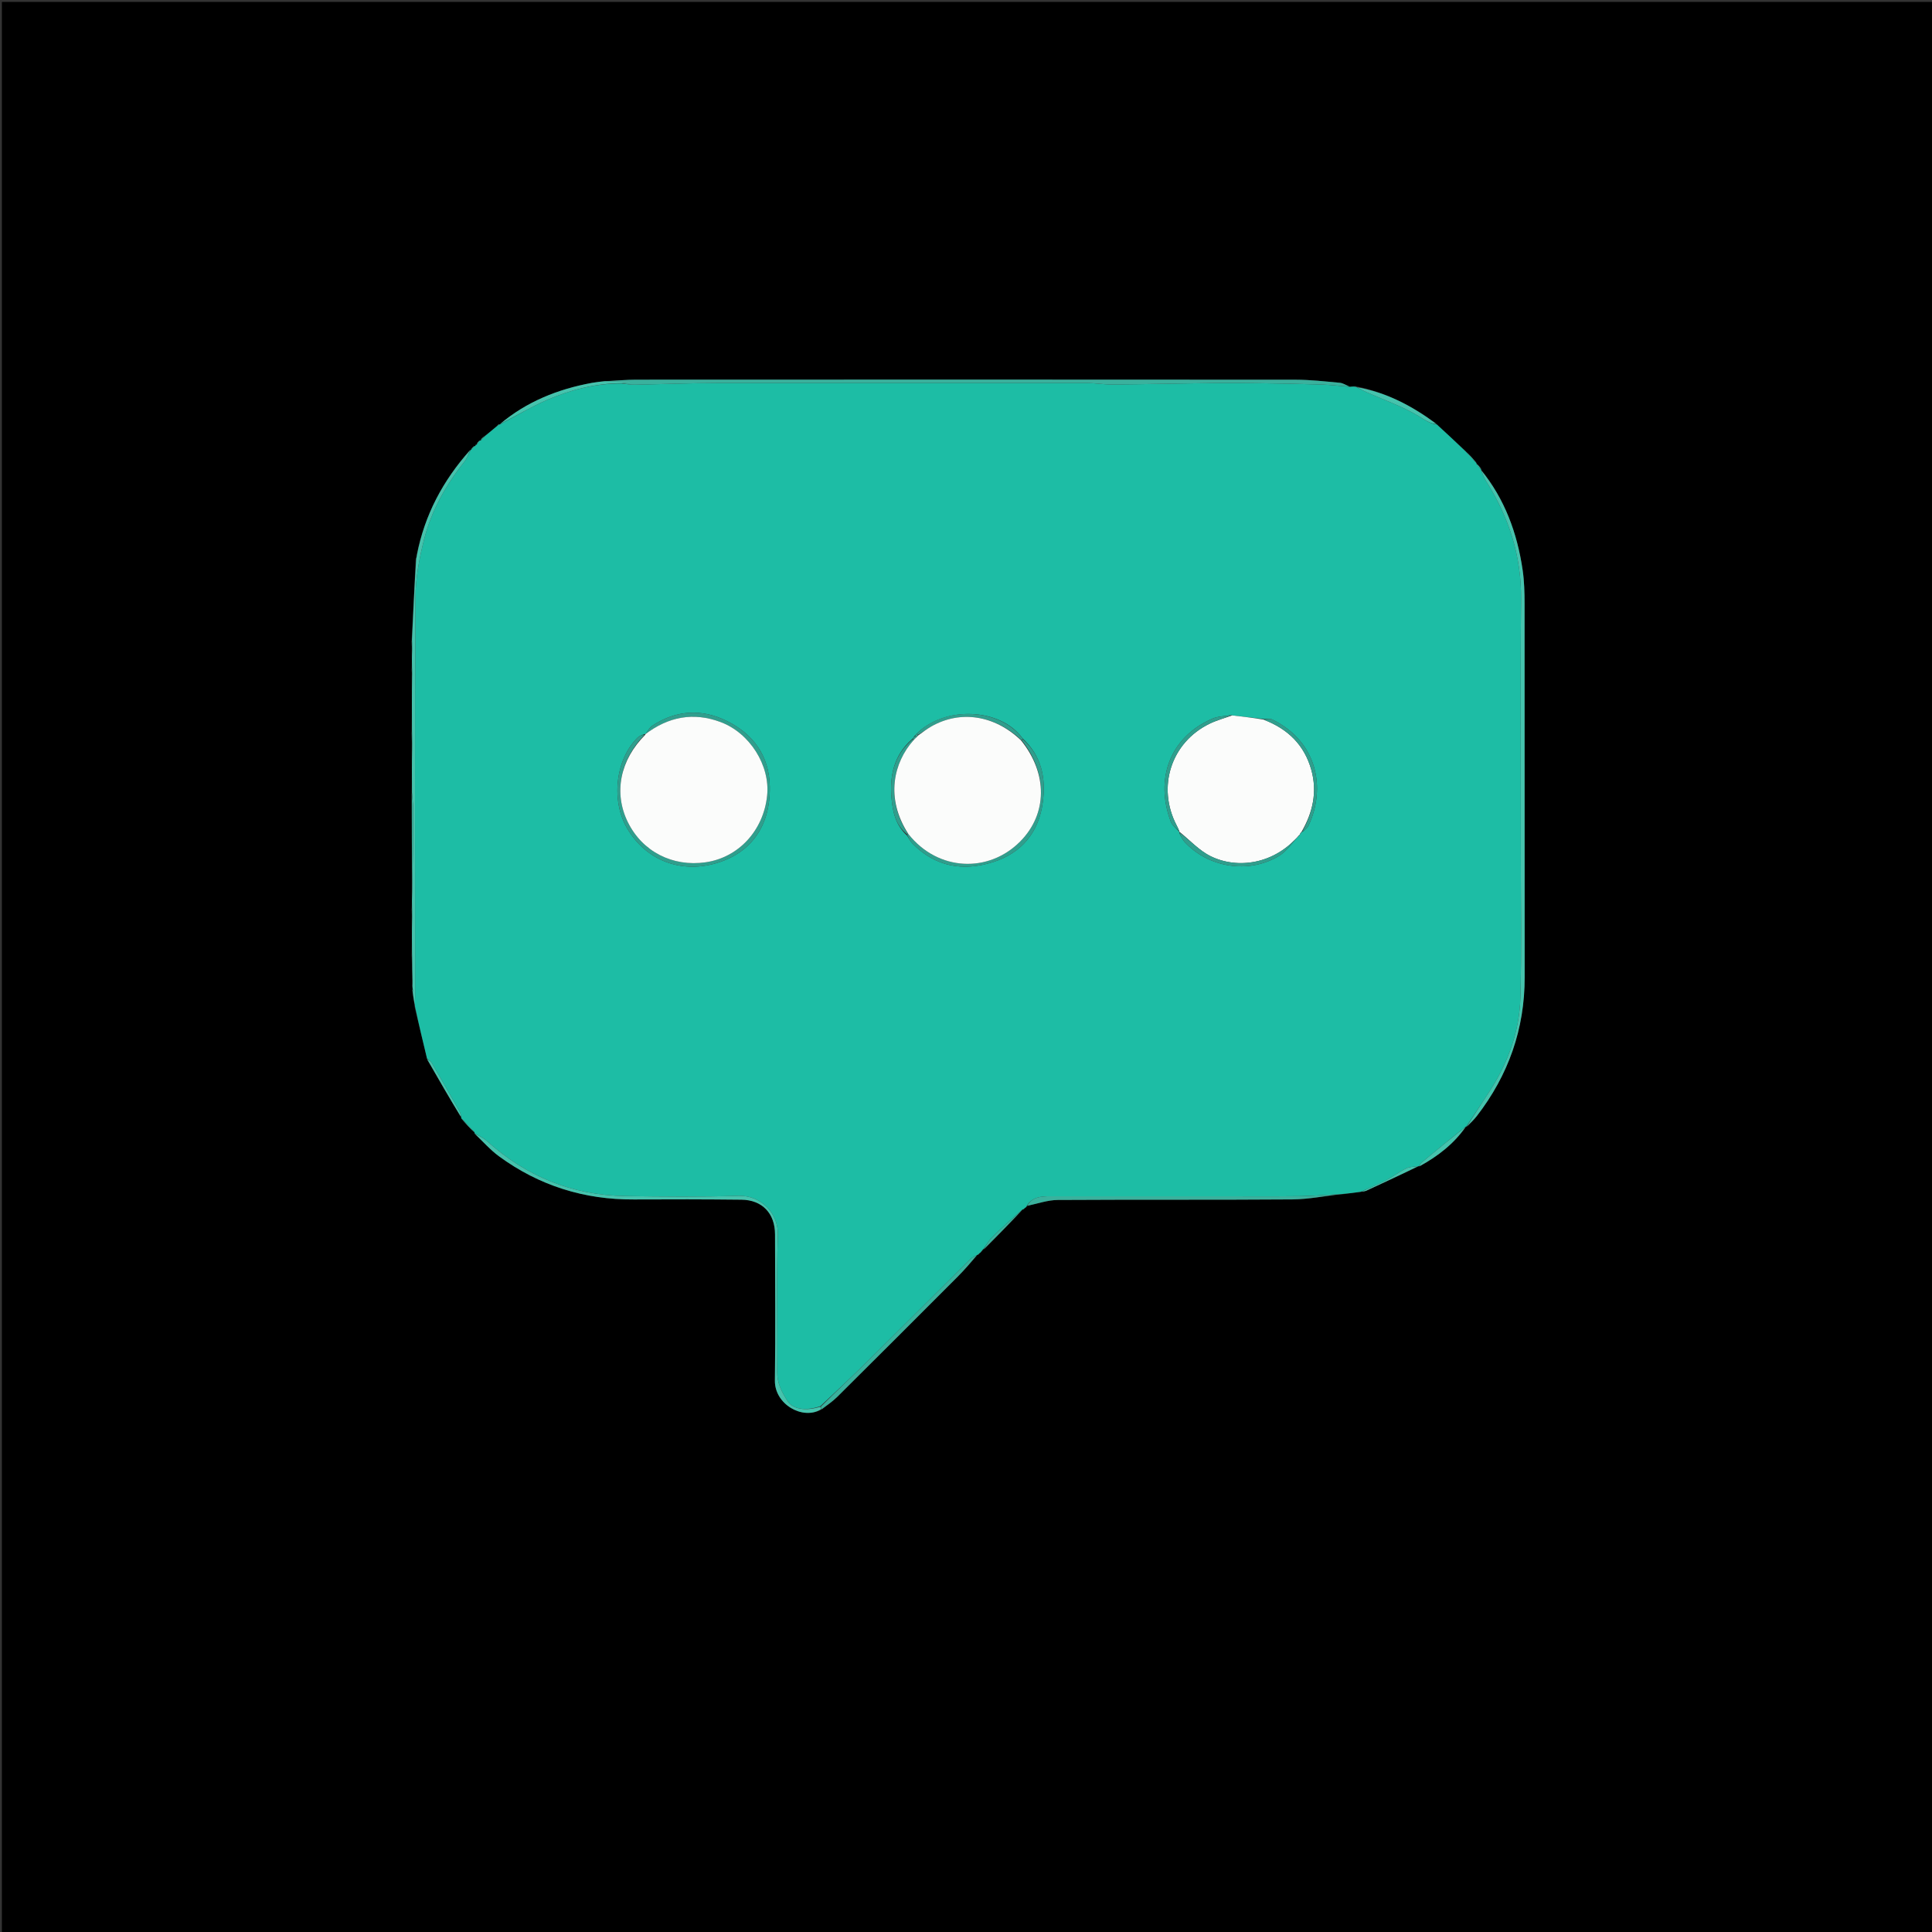 <svg version="1.1" id="Layer_1" xmlns="http://www.w3.org/2000/svg" xmlns:xlink="http://www.w3.org/1999/xlink" x="0px" y="0px"
	 width="100%" viewBox="0 0 1024 1024" enable-background="new 0 0 1024 1024" xml:space="preserve">
<rect x="0" y="0" width="1024" height="1024" fill="#333333" stroke="none"/>
<path fill="#000000" opacity="1" stroke="none" 
	d="
M539,1025 
	C359.333,1025 180.167,1025 1,1025 
	C1,683.667 1,342.333 1,1 
	C342.333,1 683.667,1 1025,1 
	C1025,342.333 1025,683.667 1025,1025 
	C863.167,1025 701.333,1025 539,1025 
M251.852,236.501 
	C251.852,236.501 251.383,236.414 250.889,236.715 
	C250.383,237.295 249.876,237.875 249.487,238.476 
	C249.487,238.476 249.503,238.358 248.932,238.734 
	C234.765,254.71 225.059,272.939 220.784,294.444 
	C220.757,294.909 220.73,295.373 220.303,296.627 
	C219.655,310.761 219.008,324.895 218.153,339.855 
	C218.226,341.551 218.299,343.246 218.219,345.841 
	C218.272,348.571 218.326,351.3 218.167,354.795 
	C218.237,355.844 218.307,356.893 218.219,358.875 
	C218.266,368.259 218.313,377.644 218.152,387.91 
	C218.227,390.92 218.302,393.931 218.217,397.874 
	C218.268,405.259 218.318,412.645 218.158,420.941 
	C218.238,438.274 218.317,455.607 218.256,473.831 
	C218.305,476.231 218.354,478.631 218.171,481.852 
	C218.24,483.549 218.309,485.245 218.219,487.873 
	C218.278,493.592 218.336,499.311 218.155,505.932 
	C218.343,511.196 218.531,516.46 218.449,522.208 
	C218.56,522.925 218.671,523.642 218.575,524.81 
	C218.526,525.154 218.603,525.467 218.704,526.53 
	C219.095,528.723 219.486,530.915 219.813,533.968 
	C221.99,543.01 224.168,552.052 226.485,561.775 
	C232.447,572.04 238.408,582.304 244.583,592.36 
	C244.583,592.36 244.34,592.532 244.699,593.116 
	C246.929,595.598 249.158,598.08 251.599,600.414 
	C251.599,600.414 251.363,600.519 251.739,601.088 
	C255.994,605.062 259.897,609.518 264.565,612.928 
	C285.792,628.433 309.665,635.902 335.982,635.744 
	C354.977,635.63 373.975,635.659 392.969,635.863 
	C404.022,635.982 410.764,643.128 410.78,654.234 
	C410.816,680.062 411.076,705.894 410.711,731.717 
	C410.532,744.324 425.447,752.794 435.715,746.947 
	C438.407,744.765 441.312,742.797 443.758,740.368 
	C465.067,719.21 486.316,697.992 507.521,676.732 
	C511.238,673.006 514.67,668.996 518.083,665.033 
	C518.083,665.033 518,665.183 518.593,665.019 
	C518.824,664.687 519.056,664.354 519.644,663.91 
	C519.87,663.764 519.998,663.558 520.582,663.039 
	C520.755,662.693 520.928,662.347 520.997,662.11 
	C520.997,662.11 521.106,662.213 521.775,662.034 
	C528.592,655.06 535.409,648.086 542.102,641.003 
	C542.102,641.003 541.993,641.128 542.585,641.024 
	C542.825,640.711 543.065,640.397 543.692,639.967 
	C543.937,639.809 544.072,639.585 544.805,638.955 
	C550.081,637.929 555.353,636.046 560.635,636.013 
	C602.058,635.759 643.485,636.023 684.907,635.718 
	C693.573,635.654 702.226,633.891 711.65,633.003 
	C714.8,632.568 717.95,632.132 721.843,631.666 
	C722.649,631.473 723.514,631.406 724.253,631.066 
	C733.58,626.767 742.889,622.429 752.039,618.086 
	C752.039,618.086 752.025,618.25 752.577,618.112 
	C762.203,612.754 770.747,606.13 777.092,597.084 
	C777.092,597.084 777.092,597.218 777.744,597.007 
	C779.426,595.173 781.254,593.452 782.769,591.489 
	C799.496,569.82 808.139,545.394 808.108,517.9 
	C808.036,451.943 808.118,385.985 808.054,320.028 
	C808.048,314.055 807.892,308.017 807.03,302.122 
	C804.171,282.578 797.534,264.503 785.041,248.957 
	C785.041,248.957 785.117,248.98 784.998,248.35 
	C784.18,247.379 783.362,246.409 782.522,245.549 
	C782.522,245.549 782.633,245.566 782.361,244.934 
	C780.635,243.049 778.908,241.163 776.62,238.849 
	C771.593,234.229 766.566,229.609 761.091,224.428 
	C748.399,215.086 734.695,207.925 718.23,204.637 
	C717.366,204.776 716.502,204.914 715.015,204.783 
	C713.389,204.123 711.802,203.031 710.13,202.879 
	C702.353,202.173 694.553,201.264 686.761,201.258 
	C570.201,201.162 453.642,201.187 337.083,201.239 
	C331.773,201.241 326.462,201.769 320.271,202.012 
	C318.142,202.304 315.998,202.515 313.886,202.9 
	C295.72,206.211 279.05,212.912 264.765,224.986 
	C264.765,224.986 265.014,224.878 264.294,224.853 
	C263.964,225.175 263.633,225.497 262.851,226.253 
	C260.837,227.952 258.823,229.651 256.278,231.44 
	C255.632,232.097 254.986,232.755 254.718,233.605 
	C254.718,233.605 254.359,233.379 253.87,233.679 
	C253.379,234.247 252.888,234.815 252.564,235.628 
	C252.564,235.628 252.809,235.46 252.064,235.63 
	C251.965,236.076 251.865,236.523 251.852,236.501 
z"/>
<path fill="#1DBDA5" opacity="1" stroke="none" 
	d="
M544.097,639.294 
	C544.072,639.585 543.937,639.809 543.263,640.181 
	C542.554,640.639 542.274,640.883 541.993,641.128 
	C541.993,641.128 542.102,641.003 541.817,641.124 
	C536.345,646.015 531.056,650.681 526.021,655.608 
	C524.084,657.505 522.727,659.994 521.106,662.213 
	C521.106,662.213 520.997,662.11 520.854,662.252 
	C520.483,662.693 520.255,662.992 520.027,663.291 
	C519.998,663.558 519.87,663.764 519.229,664.137 
	C518.543,664.637 518.271,664.91 518,665.183 
	C518,665.183 518.083,665.033 517.811,665.143 
	C516.434,665.956 515.157,666.486 514.249,667.388 
	C496.229,685.272 478.301,703.247 460.247,721.096 
	C452.002,729.247 443.527,737.165 434.792,745.302 
	C427.401,747.893 420.331,747.112 417.433,742.625 
	C414.43,737.978 411.835,733.133 411.907,727.017 
	C412.188,702.86 411.474,678.68 412.263,654.545 
	C412.633,643.2 403.457,633.442 391.373,633.819 
	C371.397,634.441 351.385,634.25 331.395,633.942 
	C303.275,633.509 278.839,623.505 257.957,604.668 
	C256.057,602.954 253.575,601.886 251.363,600.519 
	C251.363,600.519 251.599,600.414 251.544,600.122 
	C249.106,597.398 246.723,594.965 244.34,592.532 
	C244.34,592.532 244.583,592.36 244.522,592.088 
	C244.169,590.89 244.029,589.878 243.561,589.051 
	C238.684,580.442 233.783,571.846 228.799,563.298 
	C228.272,562.393 227.177,561.82 226.345,561.093 
	C224.168,552.052 221.99,543.01 219.885,533.066 
	C219.982,530.833 220.028,529.501 220.028,528.17 
	C220.018,457.733 219.817,387.295 220.193,316.859 
	C220.248,306.529 222.194,295.998 224.762,285.941 
	C228.644,270.733 236.241,257.133 246.058,244.809 
	C247.552,242.934 248.372,240.522 249.503,238.358 
	C249.503,238.358 249.487,238.476 249.764,238.423 
	C250.489,237.718 250.936,237.066 251.383,236.414 
	C251.383,236.414 251.852,236.501 251.898,236.436 
	C252.231,236.068 252.52,235.764 252.809,235.46 
	C252.809,235.46 252.564,235.628 252.812,235.492 
	C253.493,234.697 253.926,234.038 254.359,233.379 
	C254.359,233.379 254.718,233.605 254.846,233.501 
	C255.586,232.715 256.197,232.032 256.808,231.349 
	C258.823,229.651 260.837,227.952 263.371,225.897 
	C264.265,225.321 264.64,225.1 265.014,224.878 
	C265.014,224.878 264.765,224.986 265.085,224.867 
	C273.668,220.402 281.698,215.507 290.253,211.84 
	C302.602,206.546 315.563,203.186 329.535,203.247 
	C332.049,203.573 334.2,203.927 336.343,203.889 
	C351.321,203.622 366.298,203.019 381.275,202.995 
	C446.016,202.893 510.758,202.933 575.5,202.991 
	C580.311,202.995 585.125,203.841 589.932,203.798 
	C608.078,203.632 626.22,203.213 644.365,202.988 
	C651.987,202.893 659.614,202.979 667.236,203.097 
	C678.381,203.269 689.527,203.446 700.666,203.818 
	C705.665,203.984 710.648,204.626 715.637,205.052 
	C716.502,204.914 717.366,204.776 718.816,205.095 
	C721.153,206.378 722.888,207.239 724.657,208.023 
	C733.729,212.043 743.215,215.361 751.681,220.396 
	C754.929,222.328 757.697,224.564 761.54,224.989 
	C766.566,229.609 771.593,234.229 776.92,239.395 
	C779.024,241.816 780.829,243.691 782.633,245.566 
	C782.633,245.566 782.522,245.549 782.502,245.842 
	C783.361,247.084 784.239,248.032 785.117,248.98 
	C785.117,248.98 785.041,248.957 785.053,249.29 
	C785.906,251.408 786.566,253.306 787.616,254.958 
	C799.777,274.098 806.419,294.66 806.199,317.661 
	C805.762,363.434 806.076,409.213 806.064,454.99 
	C806.057,479.643 806.518,504.309 805.828,528.943 
	C805.334,546.548 799.406,562.849 789.93,577.743 
	C785.757,584.303 781.378,590.731 777.092,597.218 
	C777.092,597.218 777.092,597.084 776.809,597.143 
	C768.813,603.538 761.089,609.862 753.405,616.235 
	C752.802,616.734 752.478,617.57 752.025,618.25 
	C752.025,618.25 752.039,618.086 751.702,618.067 
	C749.307,618.44 747.034,618.406 745.233,619.312 
	C741.506,621.187 738.138,623.771 734.424,625.677 
	C730.094,627.899 725.551,629.708 721.1,631.697 
	C717.95,632.132 714.8,632.568 710.948,632.898 
	C703.292,633.211 696.341,633.904 689.383,633.989 
	C674.259,634.174 659.131,634.052 644.004,634.049 
	C614.914,634.044 585.824,634.011 556.735,634.051 
	C551.862,634.058 546.992,634.377 544.097,639.294 
M484.54,390.319 
	C484.287,390.811 484.033,391.304 483.135,392.008 
	C473.696,400.381 471.458,411.406 472.523,423.171 
	C473.161,430.207 474.647,437.371 480.843,442.992 
	C481.749,444.36 482.463,445.916 483.591,447.066 
	C495.706,459.422 510.387,461.969 526.291,456.937 
	C541.626,452.085 550.651,441.011 552.719,425.082 
	C554.339,412.596 552.271,400.824 541.875,391.246 
	C530.35,375.143 500.392,373.893 485.532,389.205 
	C485.3,389.414 485.093,389.646 484.54,390.319 
M689.947,440.974 
	C689.947,440.974 689.812,440.924 690.512,440.8 
	C691.527,439.773 692.92,438.925 693.5,437.693 
	C702.945,417.633 698.203,393.046 674.316,381.346 
	C673.084,380.743 671.274,381.32 669.035,381.004 
	C663.712,380.399 658.389,379.794 652.209,379.066 
	C648.98,379.646 645.49,379.628 642.562,380.902 
	C619.951,390.735 612.044,412.951 620.541,435.512 
	C621.331,437.609 623.596,439.15 625.075,440.934 
	C625.075,440.934 625.091,440.833 625.062,441.572 
	C625.954,443.112 626.6,444.876 627.774,446.156 
	C640.351,459.877 661.792,463.385 677.839,453.69 
	C682.221,451.042 685.261,446.172 688.947,442.418 
	C688.947,442.418 688.91,442.311 689.313,441.844 
	C689.541,441.509 689.768,441.174 689.947,440.974 
M341.406,389.085 
	C340.254,389.677 338.866,390.03 337.984,390.897 
	C326.133,402.558 323.647,424.717 332.71,439.583 
	C342.93,456.348 360.792,462.558 378.459,457.835 
	C398.11,452.582 408.402,437.69 408.012,416.859 
	C407.705,400.488 399.183,388.986 385.088,382.062 
	C371.817,375.543 358.253,376.315 345.654,384.697 
	C344.149,385.699 343.274,387.65 342.056,389.078 
	C342.056,389.078 342.138,389.128 341.406,389.085 
z"/>
<path fill="#3AB19D" opacity="1" stroke="none" 
	d="
M715.326,204.917 
	C710.648,204.626 705.665,203.984 700.666,203.818 
	C689.527,203.446 678.381,203.269 667.236,203.097 
	C659.614,202.979 651.987,202.893 644.365,202.988 
	C626.22,203.213 608.078,203.632 589.932,203.798 
	C585.125,203.841 580.311,202.995 575.5,202.991 
	C510.758,202.933 446.016,202.893 381.275,202.995 
	C366.298,203.019 351.321,203.622 336.343,203.889 
	C334.2,203.927 332.049,203.573 329.889,203.233 
	C331.193,202.964 332.509,202.862 333.825,202.761 
	C333.81,202.525 333.796,202.288 333.782,202.051 
	C329.572,202.051 325.362,202.051 321.152,202.051 
	C326.462,201.769 331.773,201.241 337.083,201.239 
	C453.642,201.187 570.201,201.162 686.761,201.258 
	C694.553,201.264 702.353,202.173 710.13,202.879 
	C711.802,203.031 713.389,204.123 715.326,204.917 
z"/>
<path fill="#45C3AD" opacity="1" stroke="none" 
	d="
M777.418,597.112 
	C781.378,590.731 785.757,584.303 789.93,577.743 
	C799.406,562.849 805.334,546.548 805.828,528.943 
	C806.518,504.309 806.057,479.643 806.064,454.99 
	C806.076,409.213 805.762,363.434 806.199,317.661 
	C806.419,294.66 799.777,274.098 787.616,254.958 
	C786.566,253.306 785.906,251.408 785.065,249.252 
	C797.534,264.503 804.171,282.578 807.03,302.122 
	C807.892,308.017 808.048,314.055 808.054,320.028 
	C808.118,385.985 808.036,451.943 808.108,517.9 
	C808.139,545.394 799.496,569.82 782.769,591.489 
	C781.254,593.452 779.426,595.173 777.418,597.112 
z"/>
<path fill="#45C3AD" opacity="1" stroke="none" 
	d="
M251.551,600.803 
	C253.575,601.886 256.057,602.954 257.957,604.668 
	C278.839,623.505 303.275,633.509 331.395,633.942 
	C351.385,634.25 371.397,634.441 391.373,633.819 
	C403.457,633.442 412.633,643.2 412.263,654.545 
	C411.474,678.68 412.188,702.86 411.907,727.017 
	C411.835,733.133 414.43,737.978 417.433,742.625 
	C420.331,747.112 427.401,747.893 434.759,745.608 
	C435.069,746.214 435.045,746.626 435.022,747.038 
	C425.447,752.794 410.532,744.324 410.711,731.717 
	C411.076,705.894 410.816,680.062 410.78,654.234 
	C410.764,643.128 404.022,635.982 392.969,635.863 
	C373.975,635.659 354.977,635.63 335.982,635.744 
	C309.665,635.902 285.792,628.433 264.565,612.928 
	C259.897,609.518 255.994,605.062 251.551,600.803 
z"/>
<path fill="#45C3AD" opacity="1" stroke="none" 
	d="
M249.218,238.546 
	C248.372,240.522 247.552,242.934 246.058,244.809 
	C236.241,257.133 228.644,270.733 224.762,285.941 
	C222.194,295.998 220.248,306.529 220.193,316.859 
	C219.817,387.295 220.018,457.733 220.028,528.17 
	C220.028,529.501 219.982,530.833 219.916,532.636 
	C219.486,530.915 219.095,528.723 218.805,525.91 
	C218.934,524.971 218.892,524.66 218.781,524.358 
	C218.671,523.642 218.56,522.925 218.659,521.45 
	C218.712,515.472 218.553,510.251 218.394,505.03 
	C218.336,499.311 218.278,493.592 218.443,487.101 
	C218.579,484.563 218.491,482.797 218.403,481.031 
	C218.354,478.631 218.305,476.231 218.473,473.008 
	C218.81,458.088 218.975,443.992 219.013,429.896 
	C219.022,426.608 218.595,423.319 218.369,420.03 
	C218.318,412.645 218.268,405.259 218.446,397.053 
	C218.57,393.164 218.465,390.097 218.36,387.029 
	C218.313,377.644 218.266,368.259 218.437,358.149 
	C218.563,356.292 218.471,355.161 218.379,354.03 
	C218.326,351.3 218.272,348.571 218.439,345.084 
	C218.56,342.561 218.46,340.795 218.361,339.029 
	C219.008,324.895 219.655,310.761 220.607,296.023 
	C220.944,294.954 220.977,294.489 221.01,294.025 
	C225.059,272.939 234.765,254.71 249.218,238.546 
z"/>
<path fill="#3AB19D" opacity="1" stroke="none" 
	d="
M544.451,639.125 
	C546.992,634.377 551.862,634.058 556.735,634.051 
	C585.824,634.011 614.914,634.044 644.004,634.049 
	C659.131,634.052 674.259,634.174 689.383,633.989 
	C696.341,633.904 703.292,633.211 710.566,632.852 
	C702.226,633.891 693.573,635.654 684.907,635.718 
	C643.485,636.023 602.058,635.759 560.635,636.013 
	C555.353,636.046 550.081,637.929 544.451,639.125 
z"/>
<path fill="#3AB19D" opacity="1" stroke="none" 
	d="
M435.368,746.993 
	C435.045,746.626 435.069,746.214 435.125,745.496 
	C443.527,737.165 452.002,729.247 460.247,721.096 
	C478.301,703.247 496.229,685.272 514.249,667.388 
	C515.157,666.486 516.434,665.956 517.886,665.185 
	C514.67,668.996 511.238,673.006 507.521,676.732 
	C486.316,697.992 465.067,719.21 443.758,740.368 
	C441.312,742.797 438.407,744.765 435.368,746.993 
z"/>
<path fill="#45C3AD" opacity="1" stroke="none" 
	d="
M320.711,202.032 
	C325.362,202.051 329.572,202.051 333.782,202.051 
	C333.796,202.288 333.81,202.525 333.825,202.761 
	C332.509,202.862 331.193,202.964 329.522,203.079 
	C315.563,203.186 302.602,206.546 290.253,211.84 
	C281.698,215.507 273.668,220.402 265.031,224.743 
	C279.05,212.912 295.72,206.211 313.886,202.9 
	C315.998,202.515 318.142,202.304 320.711,202.032 
z"/>
<path fill="#45C3AD" opacity="1" stroke="none" 
	d="
M761.316,224.708 
	C757.697,224.564 754.929,222.328 751.681,220.396 
	C743.215,215.361 733.729,212.043 724.657,208.023 
	C722.888,207.239 721.153,206.378 719.229,205.244 
	C734.695,207.925 748.399,215.086 761.316,224.708 
z"/>
<path fill="#45C3AD" opacity="1" stroke="none" 
	d="
M752.301,618.181 
	C752.478,617.57 752.802,616.734 753.405,616.235 
	C761.089,609.862 768.813,603.538 776.877,597.143 
	C770.747,606.13 762.203,612.754 752.301,618.181 
z"/>
<path fill="#45C3AD" opacity="1" stroke="none" 
	d="
M721.472,631.682 
	C725.551,629.708 730.094,627.899 734.424,625.677 
	C738.138,623.771 741.506,621.187 745.233,619.312 
	C747.034,618.406 749.307,618.44 751.785,618.074 
	C742.889,622.429 733.58,626.767 724.253,631.066 
	C723.514,631.406 722.649,631.473 721.472,631.682 
z"/>
<path fill="#45C3AD" opacity="1" stroke="none" 
	d="
M226.415,561.434 
	C227.177,561.82 228.272,562.393 228.799,563.298 
	C233.783,571.846 238.684,580.442 243.561,589.051 
	C244.029,589.878 244.169,590.89 244.416,592.192 
	C238.408,582.304 232.447,572.04 226.415,561.434 
z"/>
<path fill="#3AB19D" opacity="1" stroke="none" 
	d="
M521.44,662.123 
	C522.727,659.994 524.084,657.505 526.021,655.608 
	C531.056,650.681 536.345,646.015 541.88,641.178 
	C535.409,648.086 528.592,655.06 521.44,662.123 
z"/>
<path fill="#3AB19D" opacity="1" stroke="none" 
	d="
M218.264,420.486 
	C218.595,423.319 219.022,426.608 219.013,429.896 
	C218.975,443.992 218.81,458.088 218.543,472.562 
	C218.317,455.607 218.238,438.274 218.264,420.486 
z"/>
<path fill="#45C3AD" opacity="1" stroke="none" 
	d="
M244.52,592.824 
	C246.723,594.965 249.106,597.398 251.439,600.197 
	C249.158,598.08 246.929,595.598 244.52,592.824 
z"/>
<path fill="#3AB19D" opacity="1" stroke="none" 
	d="
M218.275,505.481 
	C218.553,510.251 218.712,515.472 218.795,521.208 
	C218.531,516.46 218.343,511.196 218.275,505.481 
z"/>
<path fill="#45C3AD" opacity="1" stroke="none" 
	d="
M782.497,245.25 
	C780.829,243.691 779.024,241.816 777.201,239.609 
	C778.908,241.163 780.635,243.049 782.497,245.25 
z"/>
<path fill="#3AB19D" opacity="1" stroke="none" 
	d="
M218.256,387.469 
	C218.465,390.097 218.57,393.164 218.526,396.587 
	C218.302,393.931 218.227,390.92 218.256,387.469 
z"/>
<path fill="#3AB19D" opacity="1" stroke="none" 
	d="
M218.287,481.442 
	C218.491,482.797 218.579,484.563 218.522,486.635 
	C218.309,485.245 218.24,483.549 218.287,481.442 
z"/>
<path fill="#3AB19D" opacity="1" stroke="none" 
	d="
M218.257,339.442 
	C218.46,340.795 218.56,342.561 218.516,344.634 
	C218.299,343.246 218.226,341.551 218.257,339.442 
z"/>
<path fill="#45C3AD" opacity="1" stroke="none" 
	d="
M785.058,248.665 
	C784.239,248.032 783.361,247.084 782.513,245.787 
	C783.362,246.409 784.18,247.379 785.058,248.665 
z"/>
<path fill="#45C3AD" opacity="1" stroke="none" 
	d="
M256.543,231.394 
	C256.197,232.032 255.586,232.715 254.657,233.405 
	C254.986,232.755 255.632,232.097 256.543,231.394 
z"/>
<path fill="#3AB19D" opacity="1" stroke="none" 
	d="
M218.273,354.413 
	C218.471,355.161 218.563,356.292 218.516,357.683 
	C218.307,356.893 218.237,355.844 218.273,354.413 
z"/>
<path fill="#45C3AD" opacity="1" stroke="none" 
	d="
M254.114,233.529 
	C253.926,234.038 253.493,234.697 252.729,235.369 
	C252.888,234.815 253.379,234.247 254.114,233.529 
z"/>
<path fill="#45C3AD" opacity="1" stroke="none" 
	d="
M251.136,236.564 
	C250.936,237.066 250.489,237.718 249.706,238.412 
	C249.876,237.875 250.383,237.295 251.136,236.564 
z"/>
<path fill="#3AB19D" opacity="1" stroke="none" 
	d="
M220.897,294.234 
	C220.977,294.489 220.944,294.954 220.807,295.628 
	C220.73,295.373 220.757,294.909 220.897,294.234 
z"/>
<path fill="#3AB19D" opacity="1" stroke="none" 
	d="
M518.296,665.101 
	C518.271,664.91 518.543,664.637 519.051,664.193 
	C519.056,664.354 518.824,664.687 518.296,665.101 
z"/>
<path fill="#3AB19D" opacity="1" stroke="none" 
	d="
M520.305,663.165 
	C520.255,662.992 520.483,662.693 520.906,662.198 
	C520.928,662.347 520.755,662.693 520.305,663.165 
z"/>
<path fill="#3AB19D" opacity="1" stroke="none" 
	d="
M542.289,641.076 
	C542.274,640.883 542.554,640.639 543.07,640.239 
	C543.065,640.397 542.825,640.711 542.289,641.076 
z"/>
<path fill="#3AB19D" opacity="1" stroke="none" 
	d="
M218.678,524.584 
	C218.892,524.66 218.934,524.971 218.857,525.52 
	C218.603,525.467 218.526,525.154 218.678,524.584 
z"/>
<path fill="#45C3AD" opacity="1" stroke="none" 
	d="
M252.436,235.545 
	C252.52,235.764 252.231,236.068 251.854,236.671 
	C251.865,236.523 251.965,236.076 252.436,235.545 
z"/>
<path fill="#45C3AD" opacity="1" stroke="none" 
	d="
M264.654,224.866 
	C264.64,225.1 264.265,225.321 263.597,225.68 
	C263.633,225.497 263.964,225.175 264.654,224.866 
z"/>
<path fill="#FBFCFB" opacity="1" stroke="none" 
	d="
M688.91,442.311 
	C688.91,442.311 688.947,442.418 688.613,442.548 
	C675.651,458.034 655.982,460.838 641.689,453.811 
	C635.52,450.778 630.586,445.235 625.091,440.833 
	C625.091,440.833 625.075,440.934 625.053,440.578 
	C624.585,439.335 624.155,438.439 623.693,437.56 
	C613.037,417.267 620.652,393.487 641.149,383.564 
	C644.939,381.729 649.085,380.629 653.067,379.189 
	C658.389,379.794 663.712,380.399 669.665,381.389 
	C682.814,386.427 691.313,394.982 694.979,407.897 
	C698.308,419.621 695.828,430.586 689.812,440.924 
	C689.812,440.924 689.947,440.974 689.669,441.037 
	C689.231,441.504 689.07,441.908 688.91,442.311 
z"/>
<path fill="#309E8D" opacity="1" stroke="none" 
	d="
M342.107,389.16 
	C343.274,387.65 344.149,385.699 345.654,384.697 
	C358.253,376.315 371.817,375.543 385.088,382.062 
	C399.183,388.986 407.705,400.488 408.012,416.859 
	C408.402,437.69 398.11,452.582 378.459,457.835 
	C360.792,462.558 342.93,456.348 332.71,439.583 
	C323.647,424.717 326.133,402.558 337.984,390.897 
	C338.866,390.03 340.254,389.677 341.646,389.415 
	C328.6,402.832 325.149,420.259 332.771,435.758 
	C340.425,451.322 356.436,459.574 374.037,457.026 
	C391.487,454.5 404.678,440.184 406.593,421.693 
	C408.253,405.661 397.364,388.466 381.934,382.705 
	C367.424,377.288 354.233,379.921 342.107,389.16 
z"/>
<path fill="#309E8D" opacity="1" stroke="none" 
	d="
M542.125,391.867 
	C552.271,400.824 554.339,412.596 552.719,425.082 
	C550.651,441.011 541.626,452.085 526.291,456.937 
	C510.387,461.969 495.706,459.422 483.591,447.066 
	C482.463,445.916 481.749,444.36 480.89,442.54 
	C480.938,442.088 481.154,441.871 481.444,442.034 
	C497.193,461.958 524.066,462.834 540.741,445.992 
	C555.21,431.378 555.404,410.05 541.608,392.431 
	C541.895,392.118 542.01,391.993 542.125,391.867 
z"/>
<path fill="#309E8D" opacity="1" stroke="none" 
	d="
M652.638,379.128 
	C649.085,380.629 644.939,381.729 641.149,383.564 
	C620.652,393.487 613.037,417.267 623.693,437.56 
	C624.155,438.439 624.585,439.335 625.103,440.586 
	C623.596,439.15 621.331,437.609 620.541,435.512 
	C612.044,412.951 619.951,390.735 642.562,380.902 
	C645.49,379.628 648.98,379.646 652.638,379.128 
z"/>
<path fill="#309E8D" opacity="1" stroke="none" 
	d="
M690.162,440.862 
	C695.828,430.586 698.308,419.621 694.979,407.897 
	C691.313,394.982 682.814,386.427 670.014,381.561 
	C671.274,381.32 673.084,380.743 674.316,381.346 
	C698.203,393.046 702.945,417.633 693.5,437.693 
	C692.92,438.925 691.527,439.773 690.162,440.862 
z"/>
<path fill="#309E8D" opacity="1" stroke="none" 
	d="
M625.076,441.202 
	C630.586,445.235 635.52,450.778 641.689,453.811 
	C655.982,460.838 675.651,458.034 688.598,442.5 
	C685.261,446.172 682.221,451.042 677.839,453.69 
	C661.792,463.385 640.351,459.877 627.774,446.156 
	C626.6,444.876 625.954,443.112 625.076,441.202 
z"/>
<path fill="#309E8D" opacity="1" stroke="none" 
	d="
M485.893,388.91 
	C500.392,373.893 530.35,375.143 542,391.557 
	C542.01,391.993 541.895,392.118 541.343,392.225 
	C527.177,379.01 509.015,376.239 493.554,385.063 
	C491.152,386.435 488.944,388.147 486.459,389.503 
	C486.145,389.173 486.019,389.041 485.893,388.91 
z"/>
<path fill="#309E8D" opacity="1" stroke="none" 
	d="
M480.83,442.198 
	C474.647,437.371 473.161,430.207 472.523,423.171 
	C471.458,411.406 473.696,400.381 483.56,391.996 
	C483.985,391.985 484.19,392.173 484.05,392.485 
	C473.868,403.981 468.959,422.717 481.154,441.871 
	C481.154,441.871 480.938,442.088 480.83,442.198 
z"/>
<path fill="#309E8D" opacity="1" stroke="none" 
	d="
M483.882,391.891 
	C484.033,391.304 484.287,390.811 484.932,390.299 
	C485.461,390.404 485.599,390.53 485.598,390.897 
	C485.037,391.484 484.614,391.829 484.19,392.173 
	C484.19,392.173 483.985,391.985 483.882,391.891 
z"/>
<path fill="#309E8D" opacity="1" stroke="none" 
	d="
M485.117,390.09 
	C485.093,389.646 485.3,389.414 485.712,389.057 
	C486.019,389.041 486.145,389.173 486.354,389.703 
	C486.25,390.344 486.016,390.528 485.737,390.655 
	C485.599,390.53 485.461,390.404 485.117,390.09 
z"/>
<path fill="#309E8D" opacity="1" stroke="none" 
	d="
M689.111,442.078 
	C689.07,441.908 689.231,441.504 689.694,440.97 
	C689.768,441.174 689.541,441.509 689.111,442.078 
z"/>
<path fill="#FBFCFB" opacity="1" stroke="none" 
	d="
M342.081,389.119 
	C354.233,379.921 367.424,377.288 381.934,382.705 
	C397.364,388.466 408.253,405.661 406.593,421.693 
	C404.678,440.184 391.487,454.5 374.037,457.026 
	C356.436,459.574 340.425,451.322 332.771,435.758 
	C325.149,420.259 328.6,402.832 342.012,389.437 
	C342.138,389.128 342.056,389.078 342.081,389.119 
z"/>
<path fill="#FBFCFB" opacity="1" stroke="none" 
	d="
M485.598,390.897 
	C486.016,390.528 486.25,390.344 486.542,389.901 
	C488.944,388.147 491.152,386.435 493.554,385.063 
	C509.015,376.239 527.177,379.01 541.171,392.413 
	C555.404,410.05 555.21,431.378 540.741,445.992 
	C524.066,462.834 497.193,461.958 481.444,442.034 
	C468.959,422.717 473.868,403.981 484.05,392.485 
	C484.614,391.829 485.037,391.484 485.598,390.897 
z"/>
</svg>